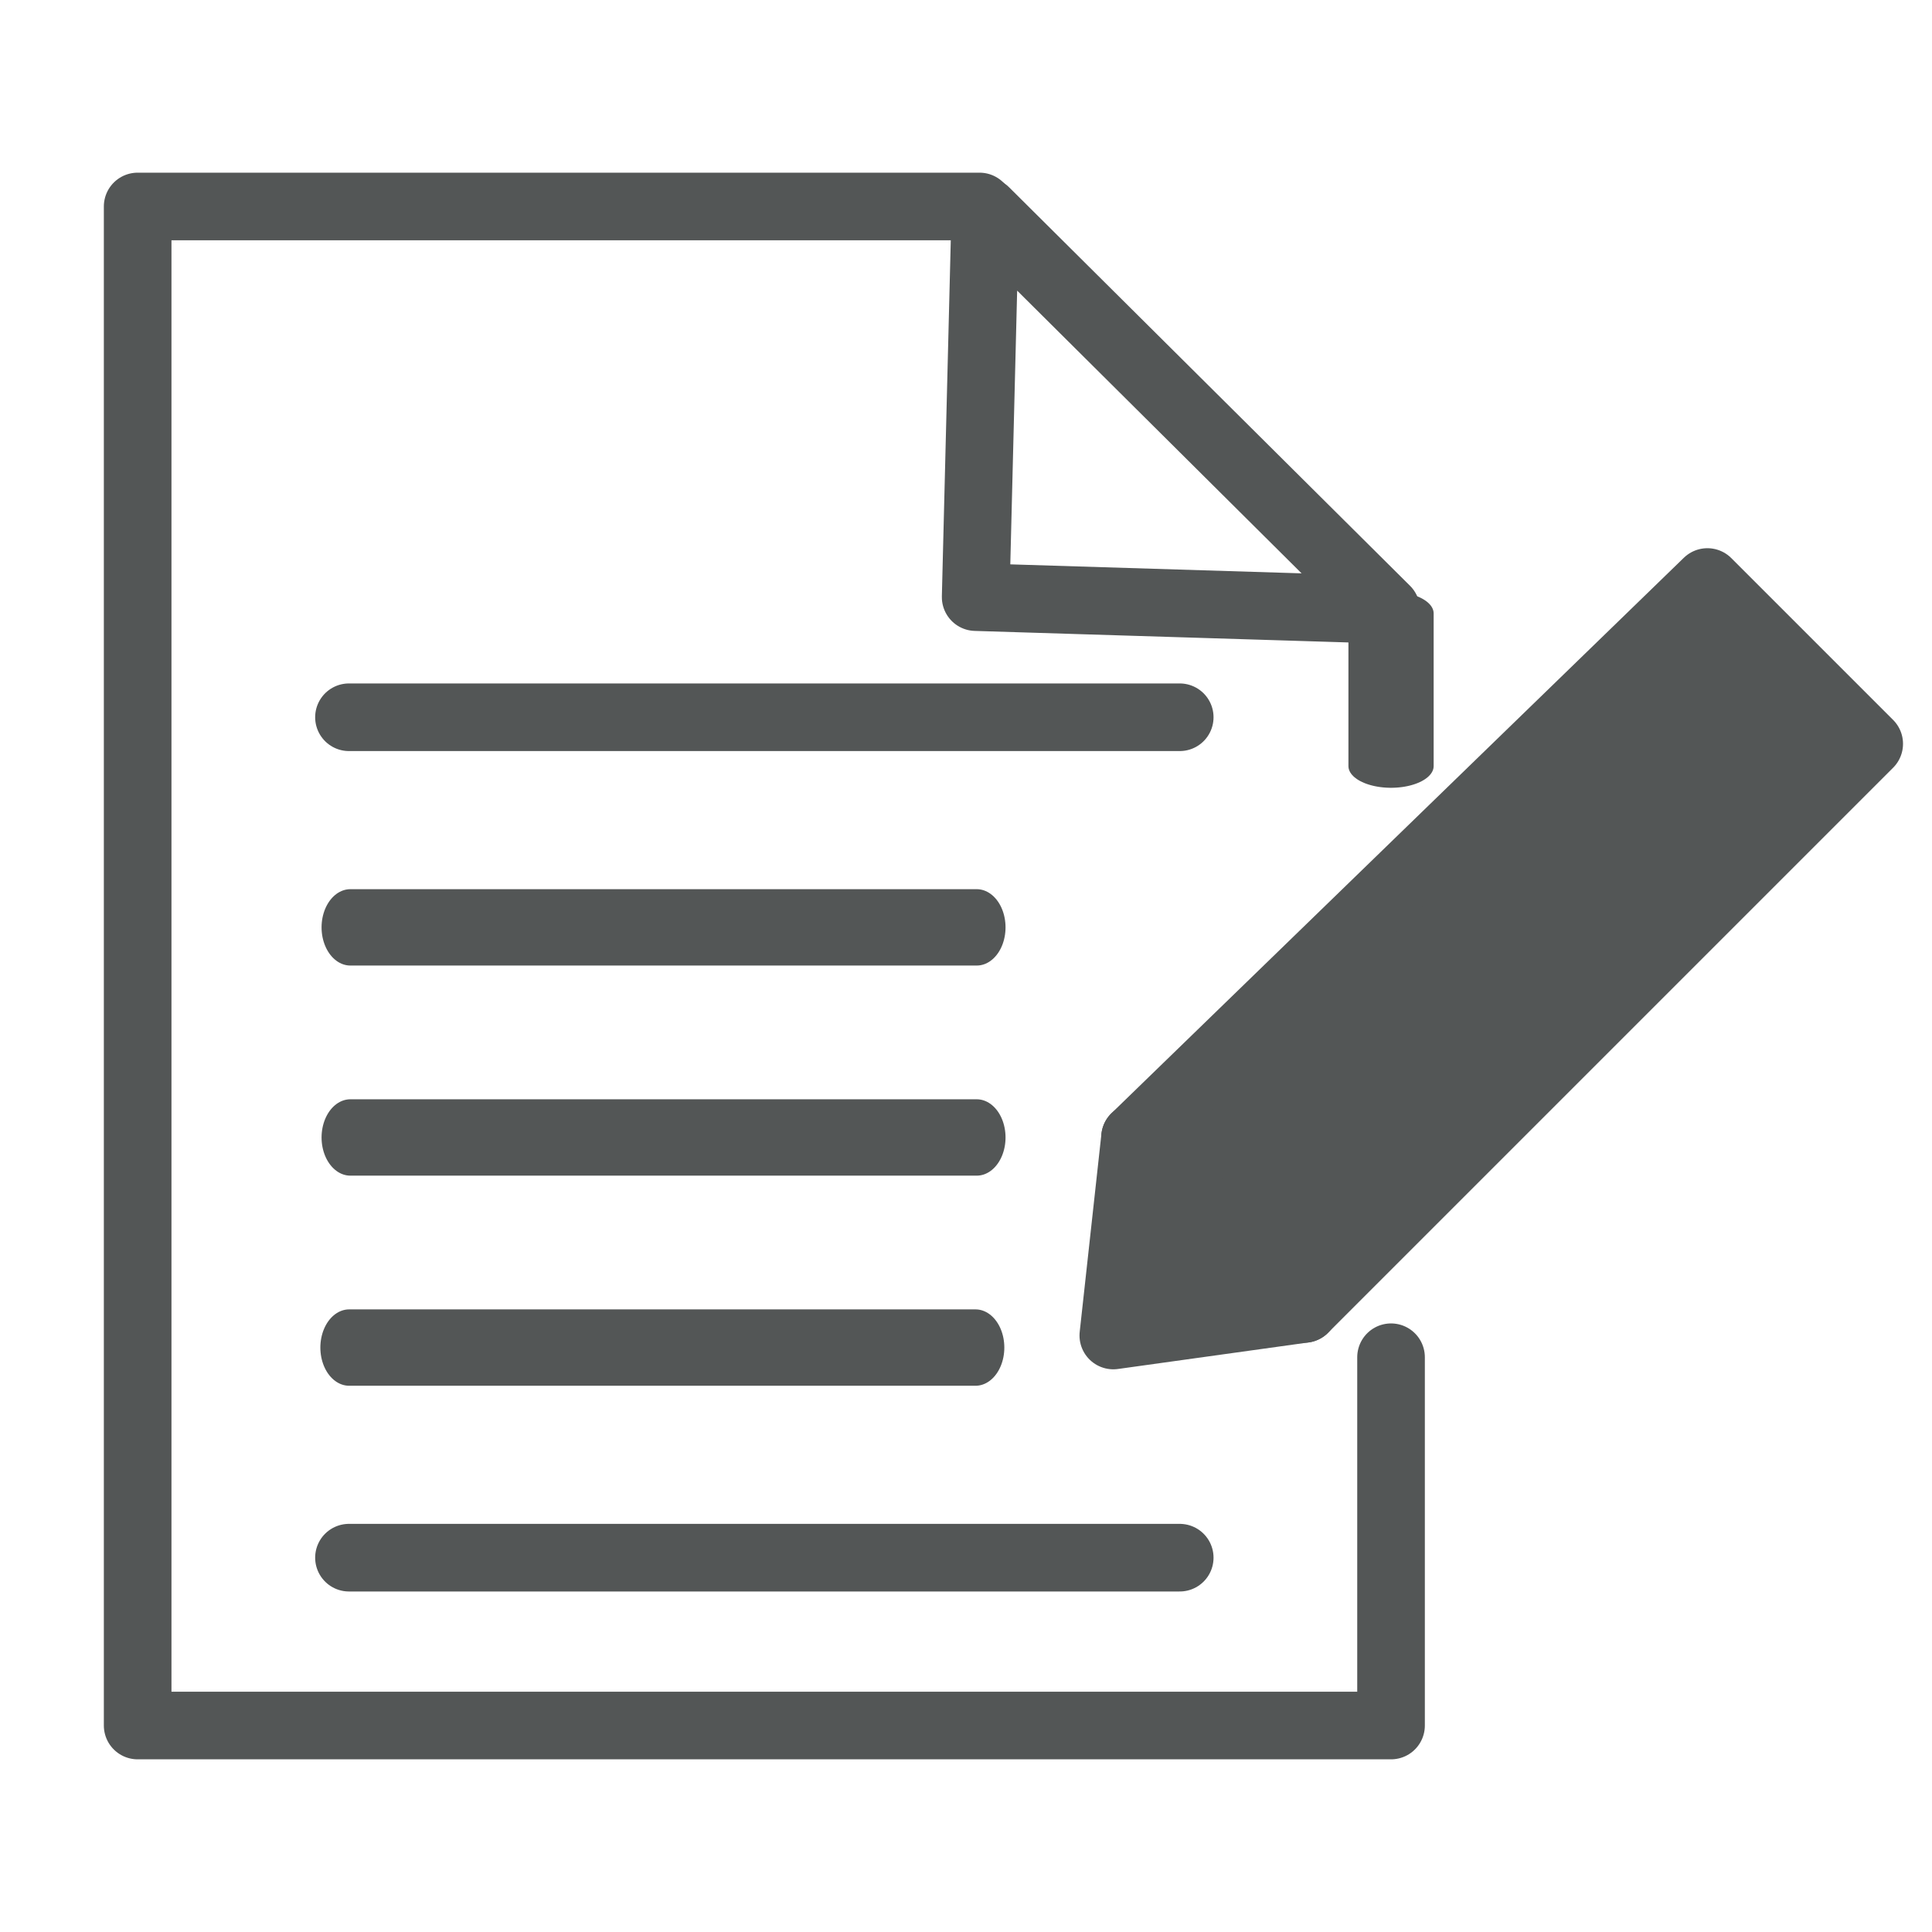 <?xml version="1.0" encoding="UTF-8" standalone="no"?>
<!DOCTYPE svg PUBLIC "-//W3C//DTD SVG 1.1//EN" "http://www.w3.org/Graphics/SVG/1.1/DTD/svg11.dtd">
<svg width="100%" height="100%" viewBox="0 0 800 800" version="1.1" xmlns="http://www.w3.org/2000/svg" xmlns:xlink="http://www.w3.org/1999/xlink" xml:space="preserve" xmlns:serif="http://www.serif.com/" style="fill-rule:evenodd;clip-rule:evenodd;stroke-linecap:round;stroke-linejoin:round;stroke-miterlimit:1.5;">
    <g transform="matrix(1,0,0,1,-74,-4.5)">
        <path d="M479.607,90L131,90L131,719L650,719L650,566.504L650,569.39" style="fill:none;stroke:rgb(83,86,86);stroke-width:28px;"/>
    </g>
    <g transform="matrix(1,0,0,1,-74,-4.5)">
        <path d="M650,508.39L650,382.681" style="fill:none;stroke:rgb(83,86,86);stroke-width:28px;"/>
    </g>
    <g transform="matrix(1,0,0,0.509,-74,122.439)">
        <path d="M650,382.681L650,258.472" style="fill:none;stroke:rgb(83,86,86);stroke-width:35.29px;"/>
    </g>
    <g transform="matrix(1,0,0,1,-74,-4.5)">
        <g id="Layer1">
            <path d="M648,257L478,251.753L482,92L648,257Z" style="fill:none;stroke:rgb(83,86,86);stroke-width:28px;"/>
        </g>
    </g>
    <g id="Layer2">
        <g transform="matrix(1,0,0,1,-57.5,11)">
            <path d="M202,286L546,286" style="fill:none;stroke:rgb(83,86,86);stroke-width:28px;"/>
        </g>
        <g transform="matrix(0.754,0,0,1,-7.234,98)">
            <path d="M202,286L546,286" style="fill:none;stroke:rgb(83,86,86);stroke-width:31.62px;"/>
        </g>
        <g transform="matrix(0.754,0,0,1,-7.234,185)">
            <path d="M202,286L546,286" style="fill:none;stroke:rgb(83,86,86);stroke-width:31.62px;"/>
        </g>
        <g transform="matrix(0.754,0,0,1,-7.734,272)">
            <path d="M202,286L546,286" style="fill:none;stroke:rgb(83,86,86);stroke-width:31.62px;"/>
        </g>
        <g transform="matrix(1,0,0,1,-57.5,359)">
            <path d="M202,286L546,286" style="fill:none;stroke:rgb(83,86,86);stroke-width:28px;"/>
        </g>
    </g>
    <g id="Layer3" transform="matrix(1,0,0,1,19,20)">
        <path d="M451,451L688,221L755,288L521,522" style="fill:rgb(83,86,86);stroke:rgb(83,86,86);stroke-width:28px;"/>
        <path d="M451,451L442,533L521,522L451,451Z" style="fill:rgb(83,86,86);stroke:rgb(83,86,86);stroke-width:28px;"/>
    </g>
</svg>
